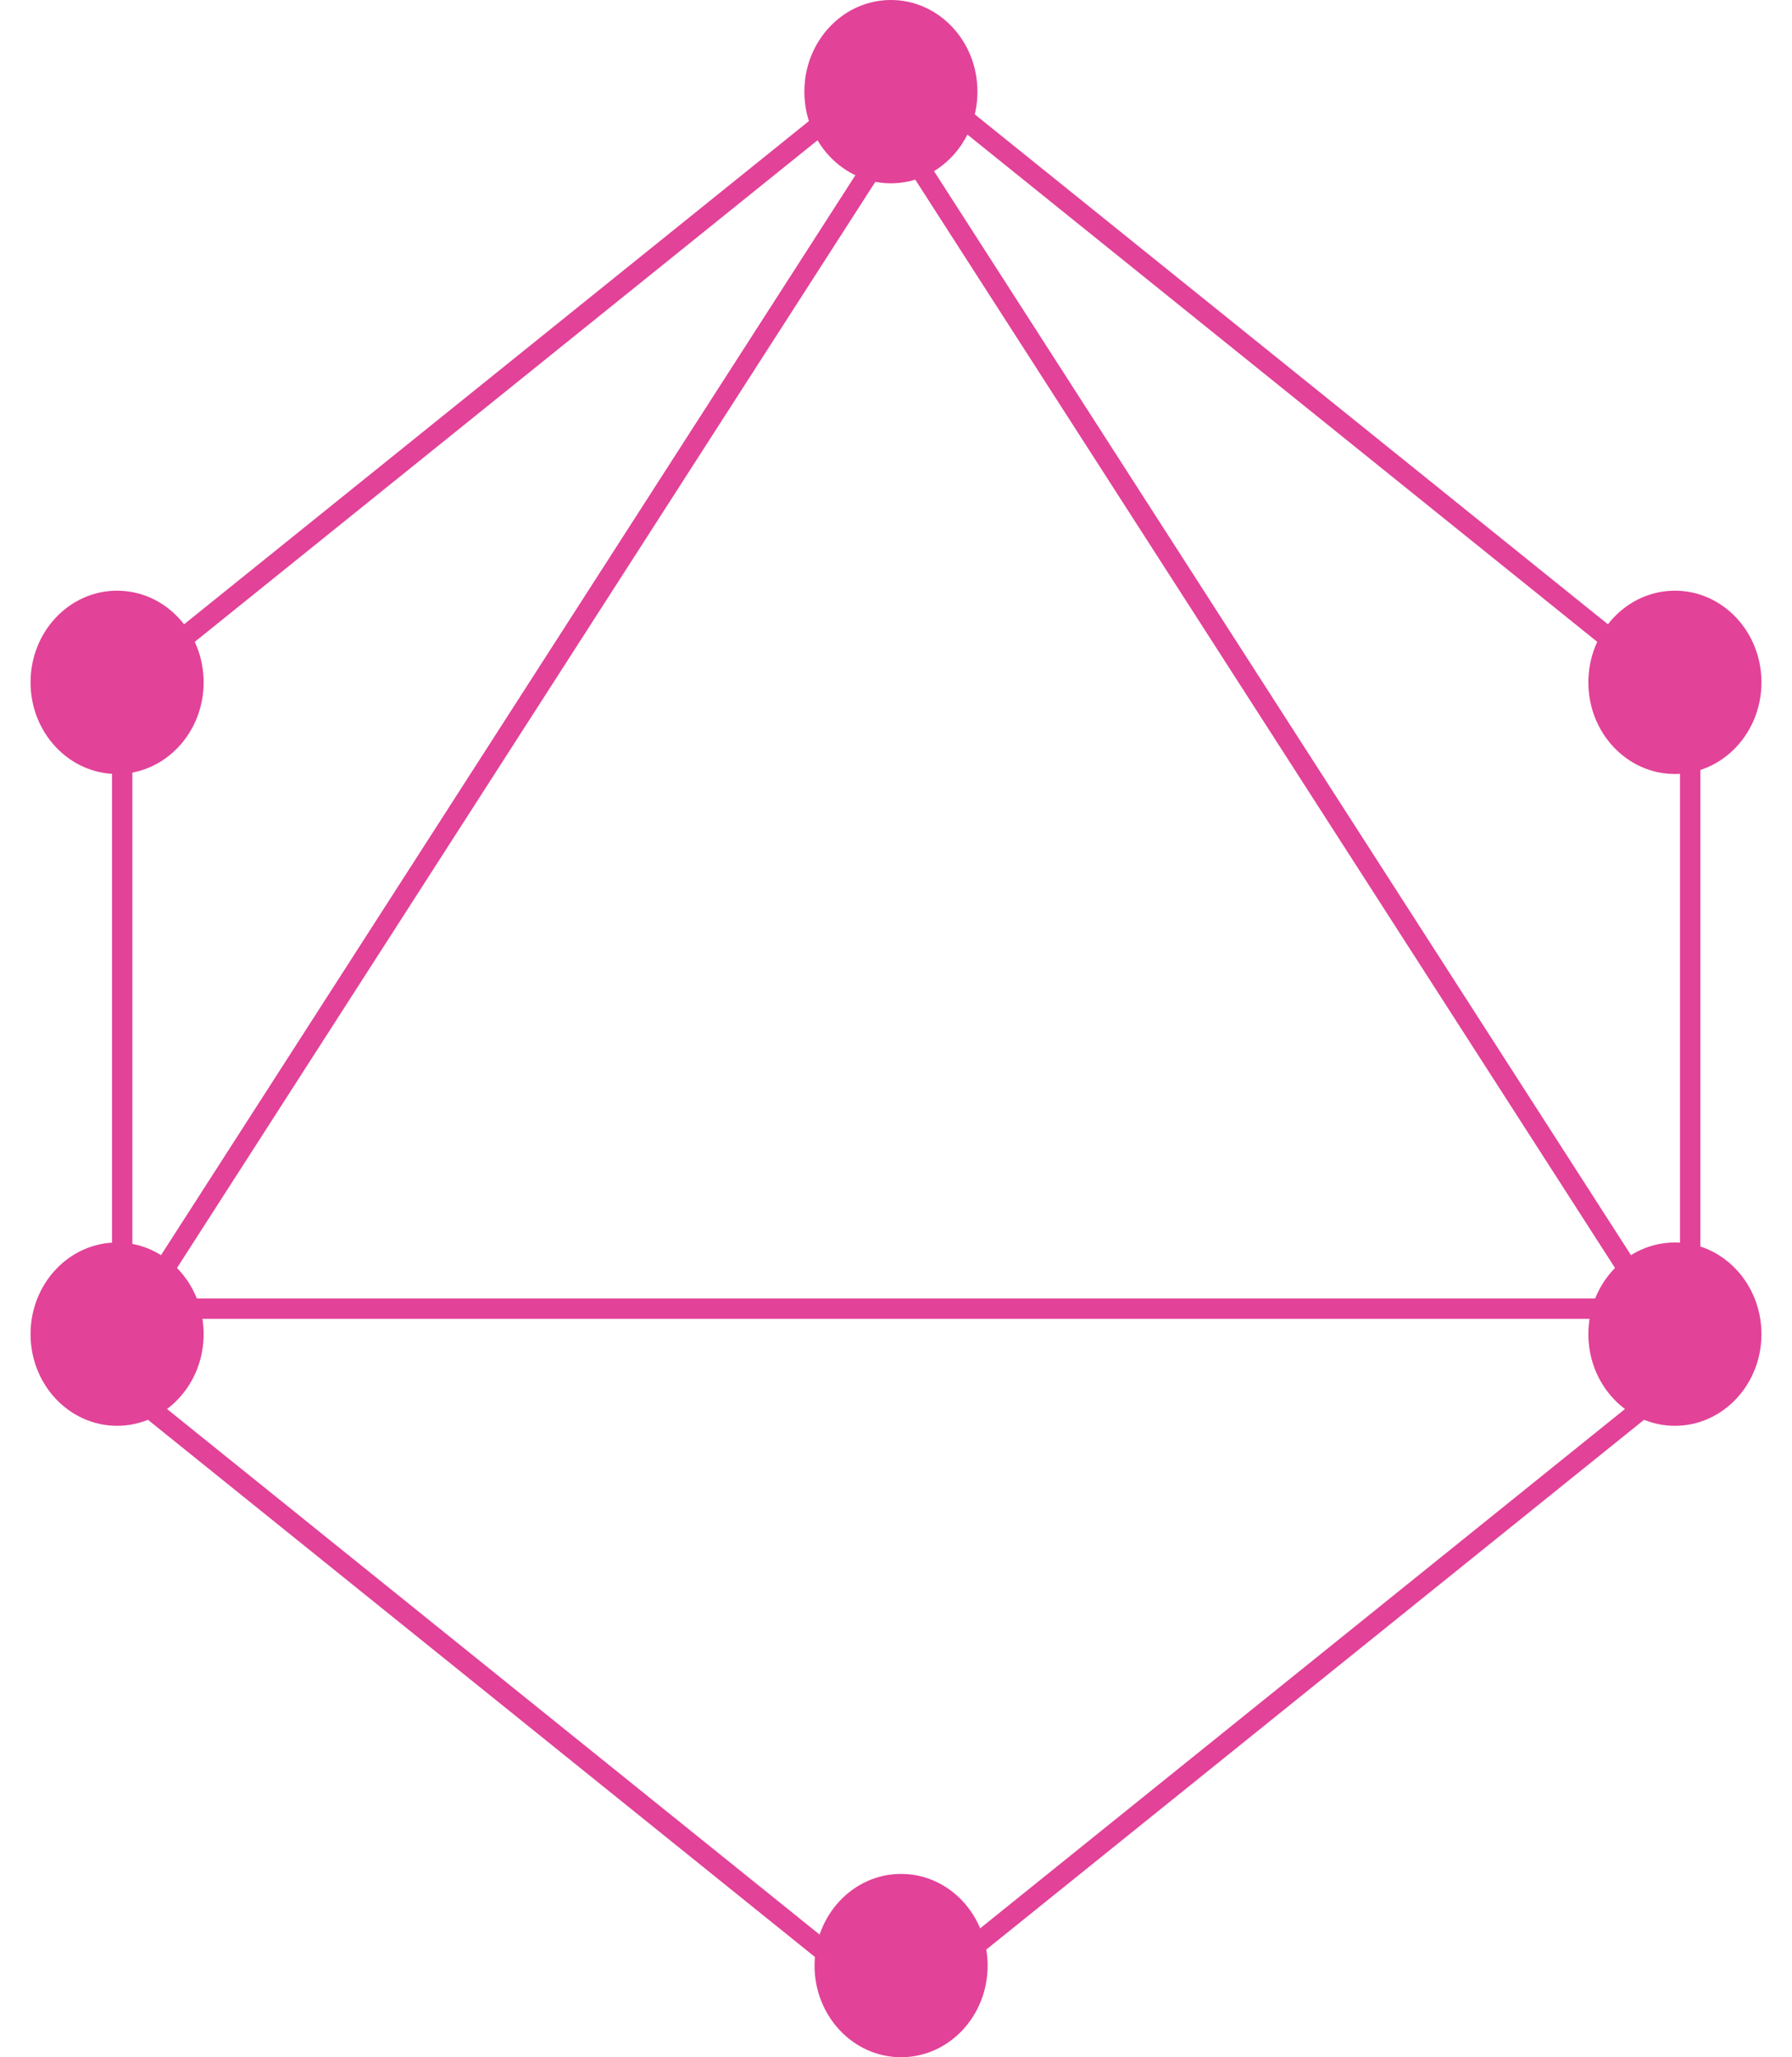 <svg width="176" height="202" viewBox="0 0 176 202" fill="none" xmlns="http://www.w3.org/2000/svg">
<line x1="88.627" y1="5.779" x2="11.627" y2="67.779" stroke="#E24298" stroke-width="2"/>
<line x1="164.373" y1="67.779" x2="87.373" y2="5.779" stroke="#E24298" stroke-width="2"/>
<line x1="87.373" y1="196.779" x2="10.373" y2="134.779" stroke="#E24298" stroke-width="2"/>
<line x1="165.627" y1="134.779" x2="88.627" y2="196.779" stroke="#E24298" stroke-width="2"/>
<line x1="12" y1="67" x2="12" y2="134" stroke="#E24298" stroke-width="2"/>
<line x1="166" y1="67" x2="166" y2="134" stroke="#E24298" stroke-width="2"/>
<path d="M13.622 128.5L88 12.849L162.378 128.5H13.622Z" stroke="#E24298" stroke-width="2"/>
<ellipse cx="87.5" cy="9" rx="8.5" ry="9" fill="#E24298"/>
<ellipse cx="11.5" cy="67" rx="8.5" ry="9" fill="#E24298"/>
<ellipse cx="11.5" cy="131" rx="8.5" ry="9" fill="#E24298"/>
<ellipse cx="164.5" cy="131" rx="8.5" ry="9" fill="#E24298"/>
<ellipse cx="164.5" cy="67" rx="8.5" ry="9" fill="#E24298"/>
<ellipse cx="88.5" cy="193" rx="8.5" ry="9" fill="#E24298"/>
</svg>
